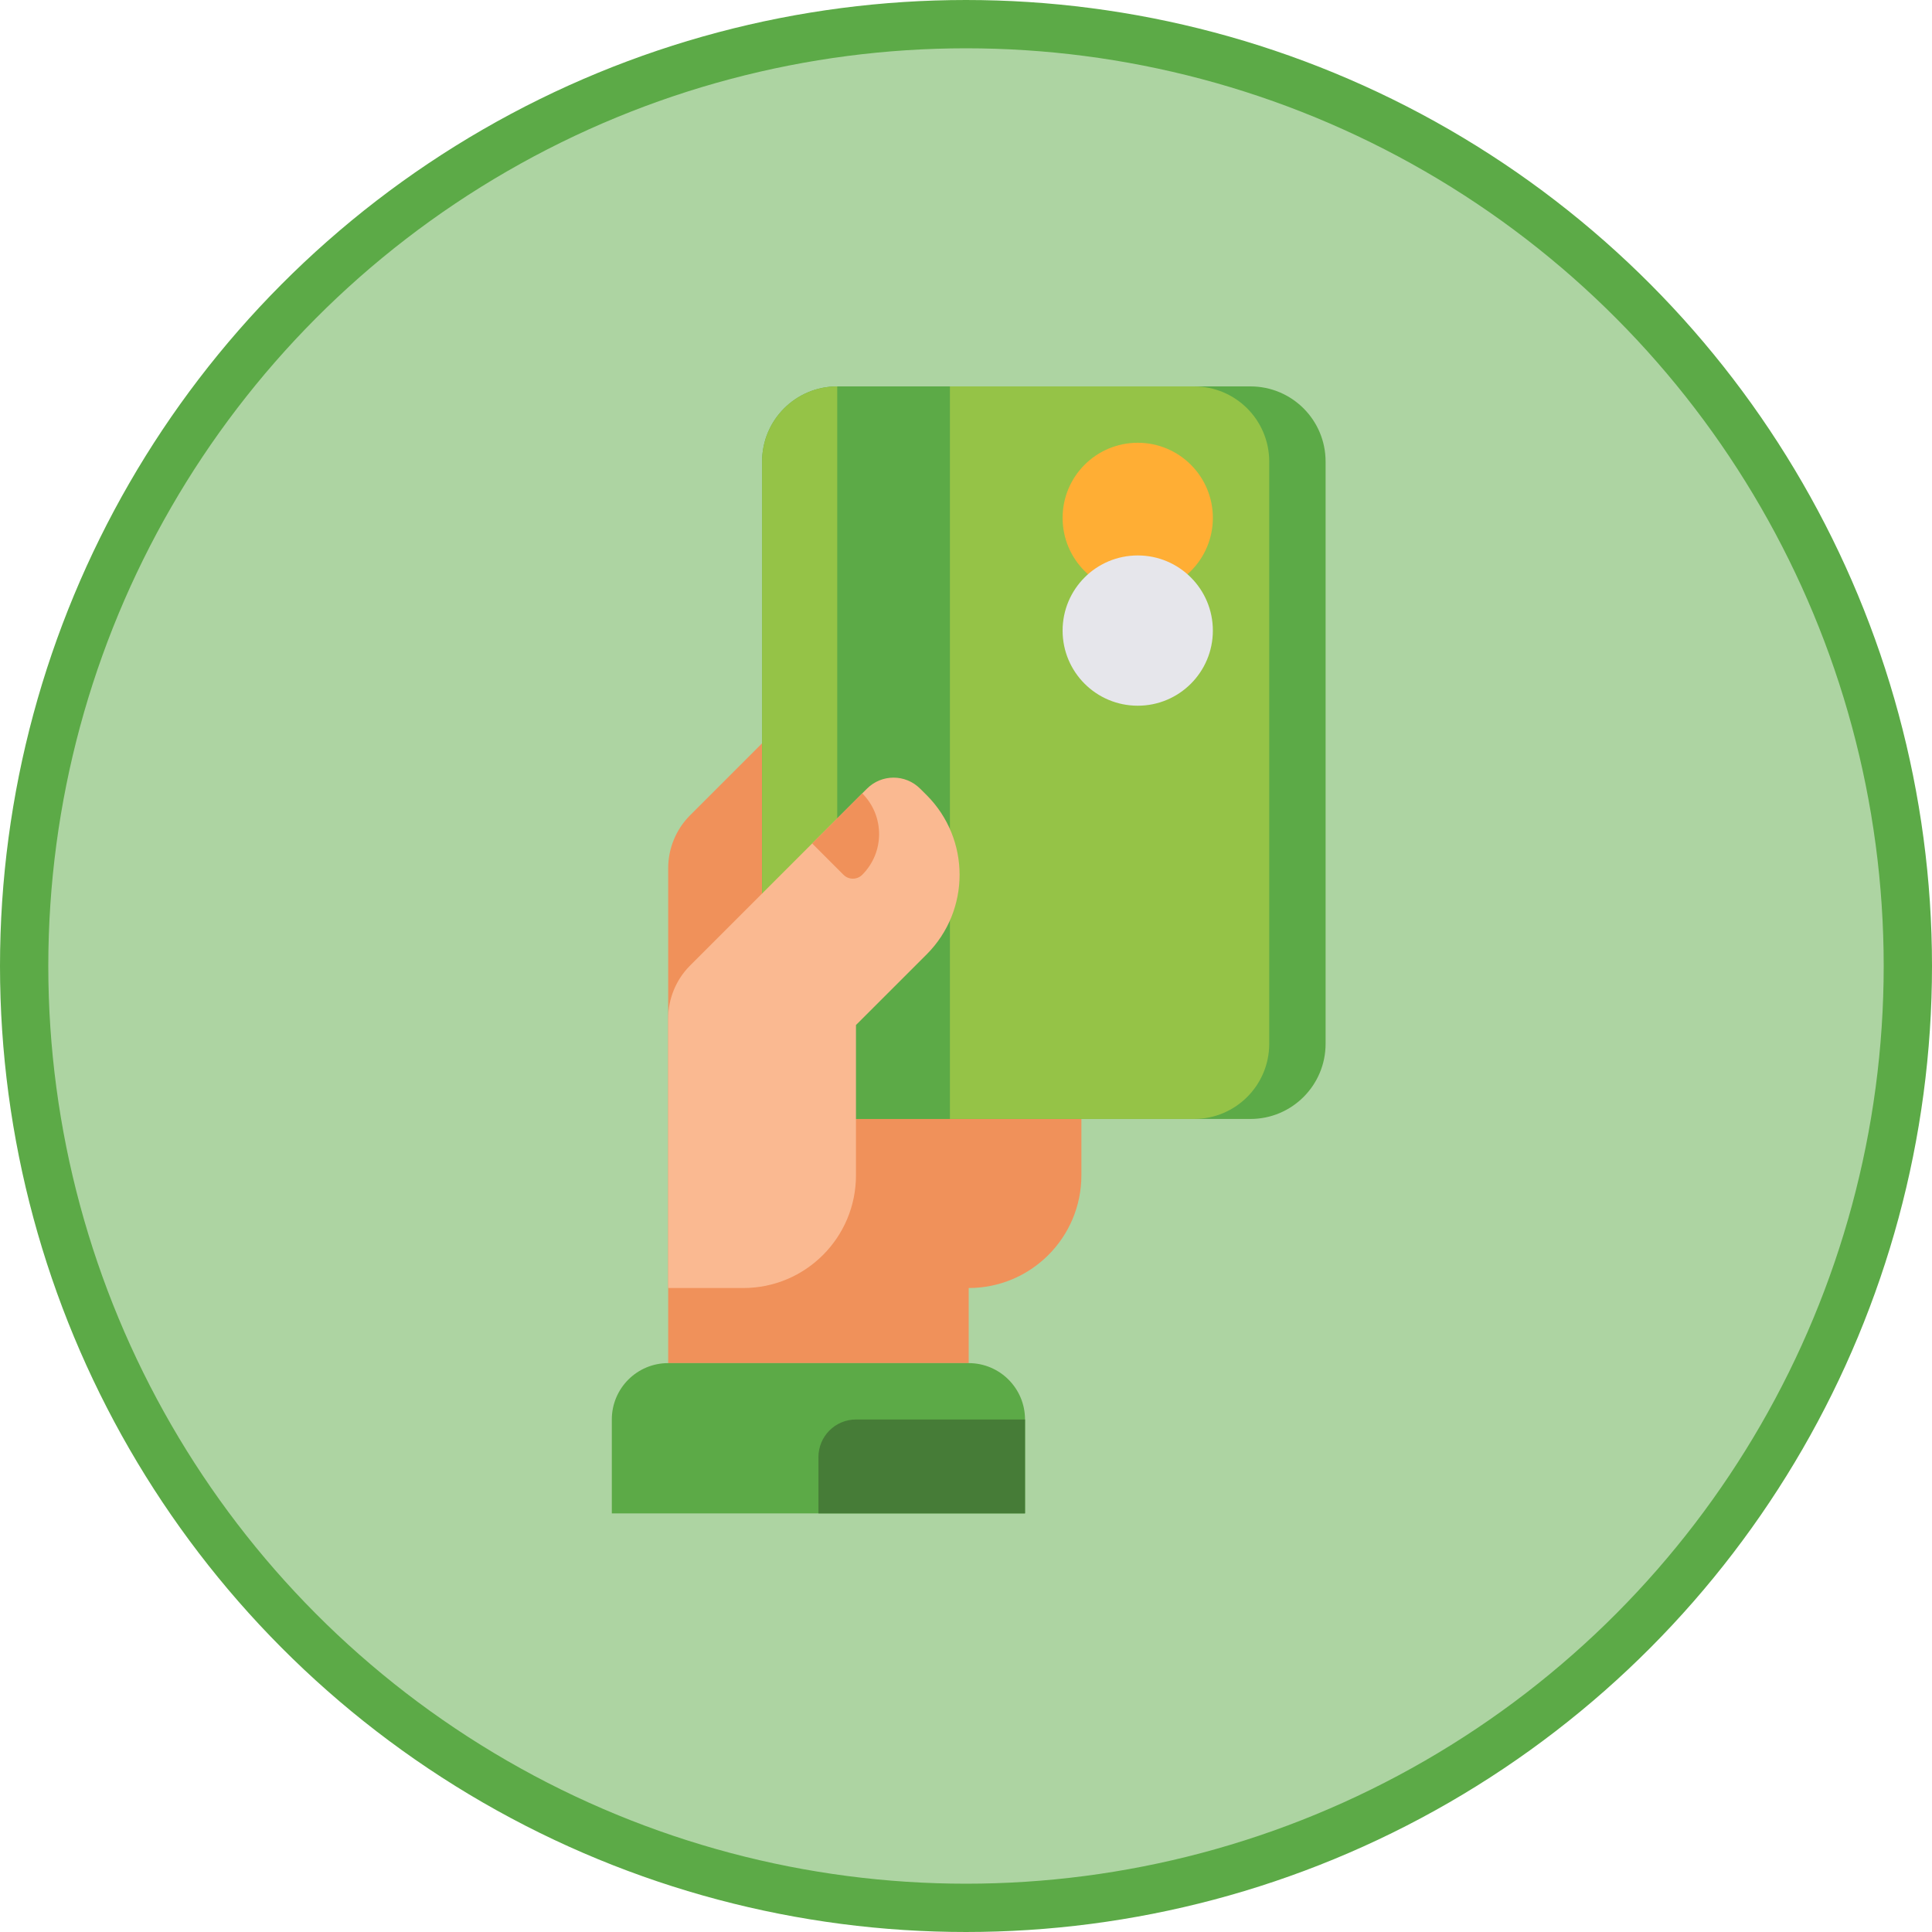 <svg width="40" height="40" viewBox="0 0 40 40" fill="none" xmlns="http://www.w3.org/2000/svg">
<g clip-path="url(#clip0_109_4400)">
<circle cx="20" cy="20" r="19.5" fill="#5CAA47" fill-opacity="0.5" stroke="#5CAA47"/>
<path d="M18.5 12.667L14.289 16.878C13.997 17.169 13.834 17.565 13.834 17.978V28.222H20.056V26.667C21.344 26.667 22.389 25.622 22.389 24.333V12.667H18.5Z" fill="#F0915A"/>
<path d="M25.889 23.167H17.333C16.474 23.167 15.778 22.47 15.778 21.611V9.556C15.778 8.696 16.474 8 17.333 8H25.889C26.748 8 27.445 8.696 27.445 9.556V21.611C27.445 22.47 26.748 23.167 25.889 23.167Z" fill="#5CAA47"/>
<path d="M24.722 23.167H17.333C16.474 23.167 15.778 22.47 15.778 21.611V9.556C15.778 8.696 16.474 8 17.333 8H24.722C25.581 8 26.278 8.696 26.278 9.556V21.611C26.278 22.47 25.581 23.167 24.722 23.167Z" fill="#95C347"/>
<path d="M19.667 8H17.334V23.167H19.667V8Z" fill="#5CAA47"/>
<path d="M14.289 19.989L17.95 16.328C18.254 16.024 18.746 16.024 19.05 16.328L19.184 16.461C20.095 17.372 20.095 18.85 19.184 19.761L17.722 21.222V24.333C17.722 25.622 16.678 26.667 15.389 26.667H13.834V21.089C13.834 20.676 13.997 20.28 14.289 19.989Z" fill="#FAB991"/>
<path d="M17.852 16.426C18.317 16.891 18.317 17.646 17.852 18.111C17.745 18.219 17.57 18.219 17.463 18.111L16.815 17.463L17.852 16.426Z" fill="#F0915A"/>
<path d="M21.222 31.333H12.667V29.389C12.667 28.744 13.189 28.222 13.833 28.222H20.056C20.7 28.222 21.222 28.744 21.222 29.389V31.333Z" fill="#5CAA47"/>
<path d="M17.722 29.389H21.222V31.333H16.945V30.167C16.945 29.737 17.293 29.389 17.722 29.389Z" fill="#467C37"/>
<path d="M23.556 12.278C24.415 12.278 25.111 11.581 25.111 10.722C25.111 9.863 24.415 9.167 23.556 9.167C22.696 9.167 22 9.863 22 10.722C22 11.581 22.696 12.278 23.556 12.278Z" fill="#FFAE34"/>
<path d="M23.556 14.611C24.415 14.611 25.111 13.915 25.111 13.056C25.111 12.196 24.415 11.5 23.556 11.5C22.696 11.5 22 12.196 22 13.056C22 13.915 22.696 14.611 23.556 14.611Z" fill="#E6E6EB"/>
</g>
<defs>
<clipPath id="clip0_109_4400">
<rect width="40" height="40" fill="white"/>
</clipPath>
</defs>
</svg>
